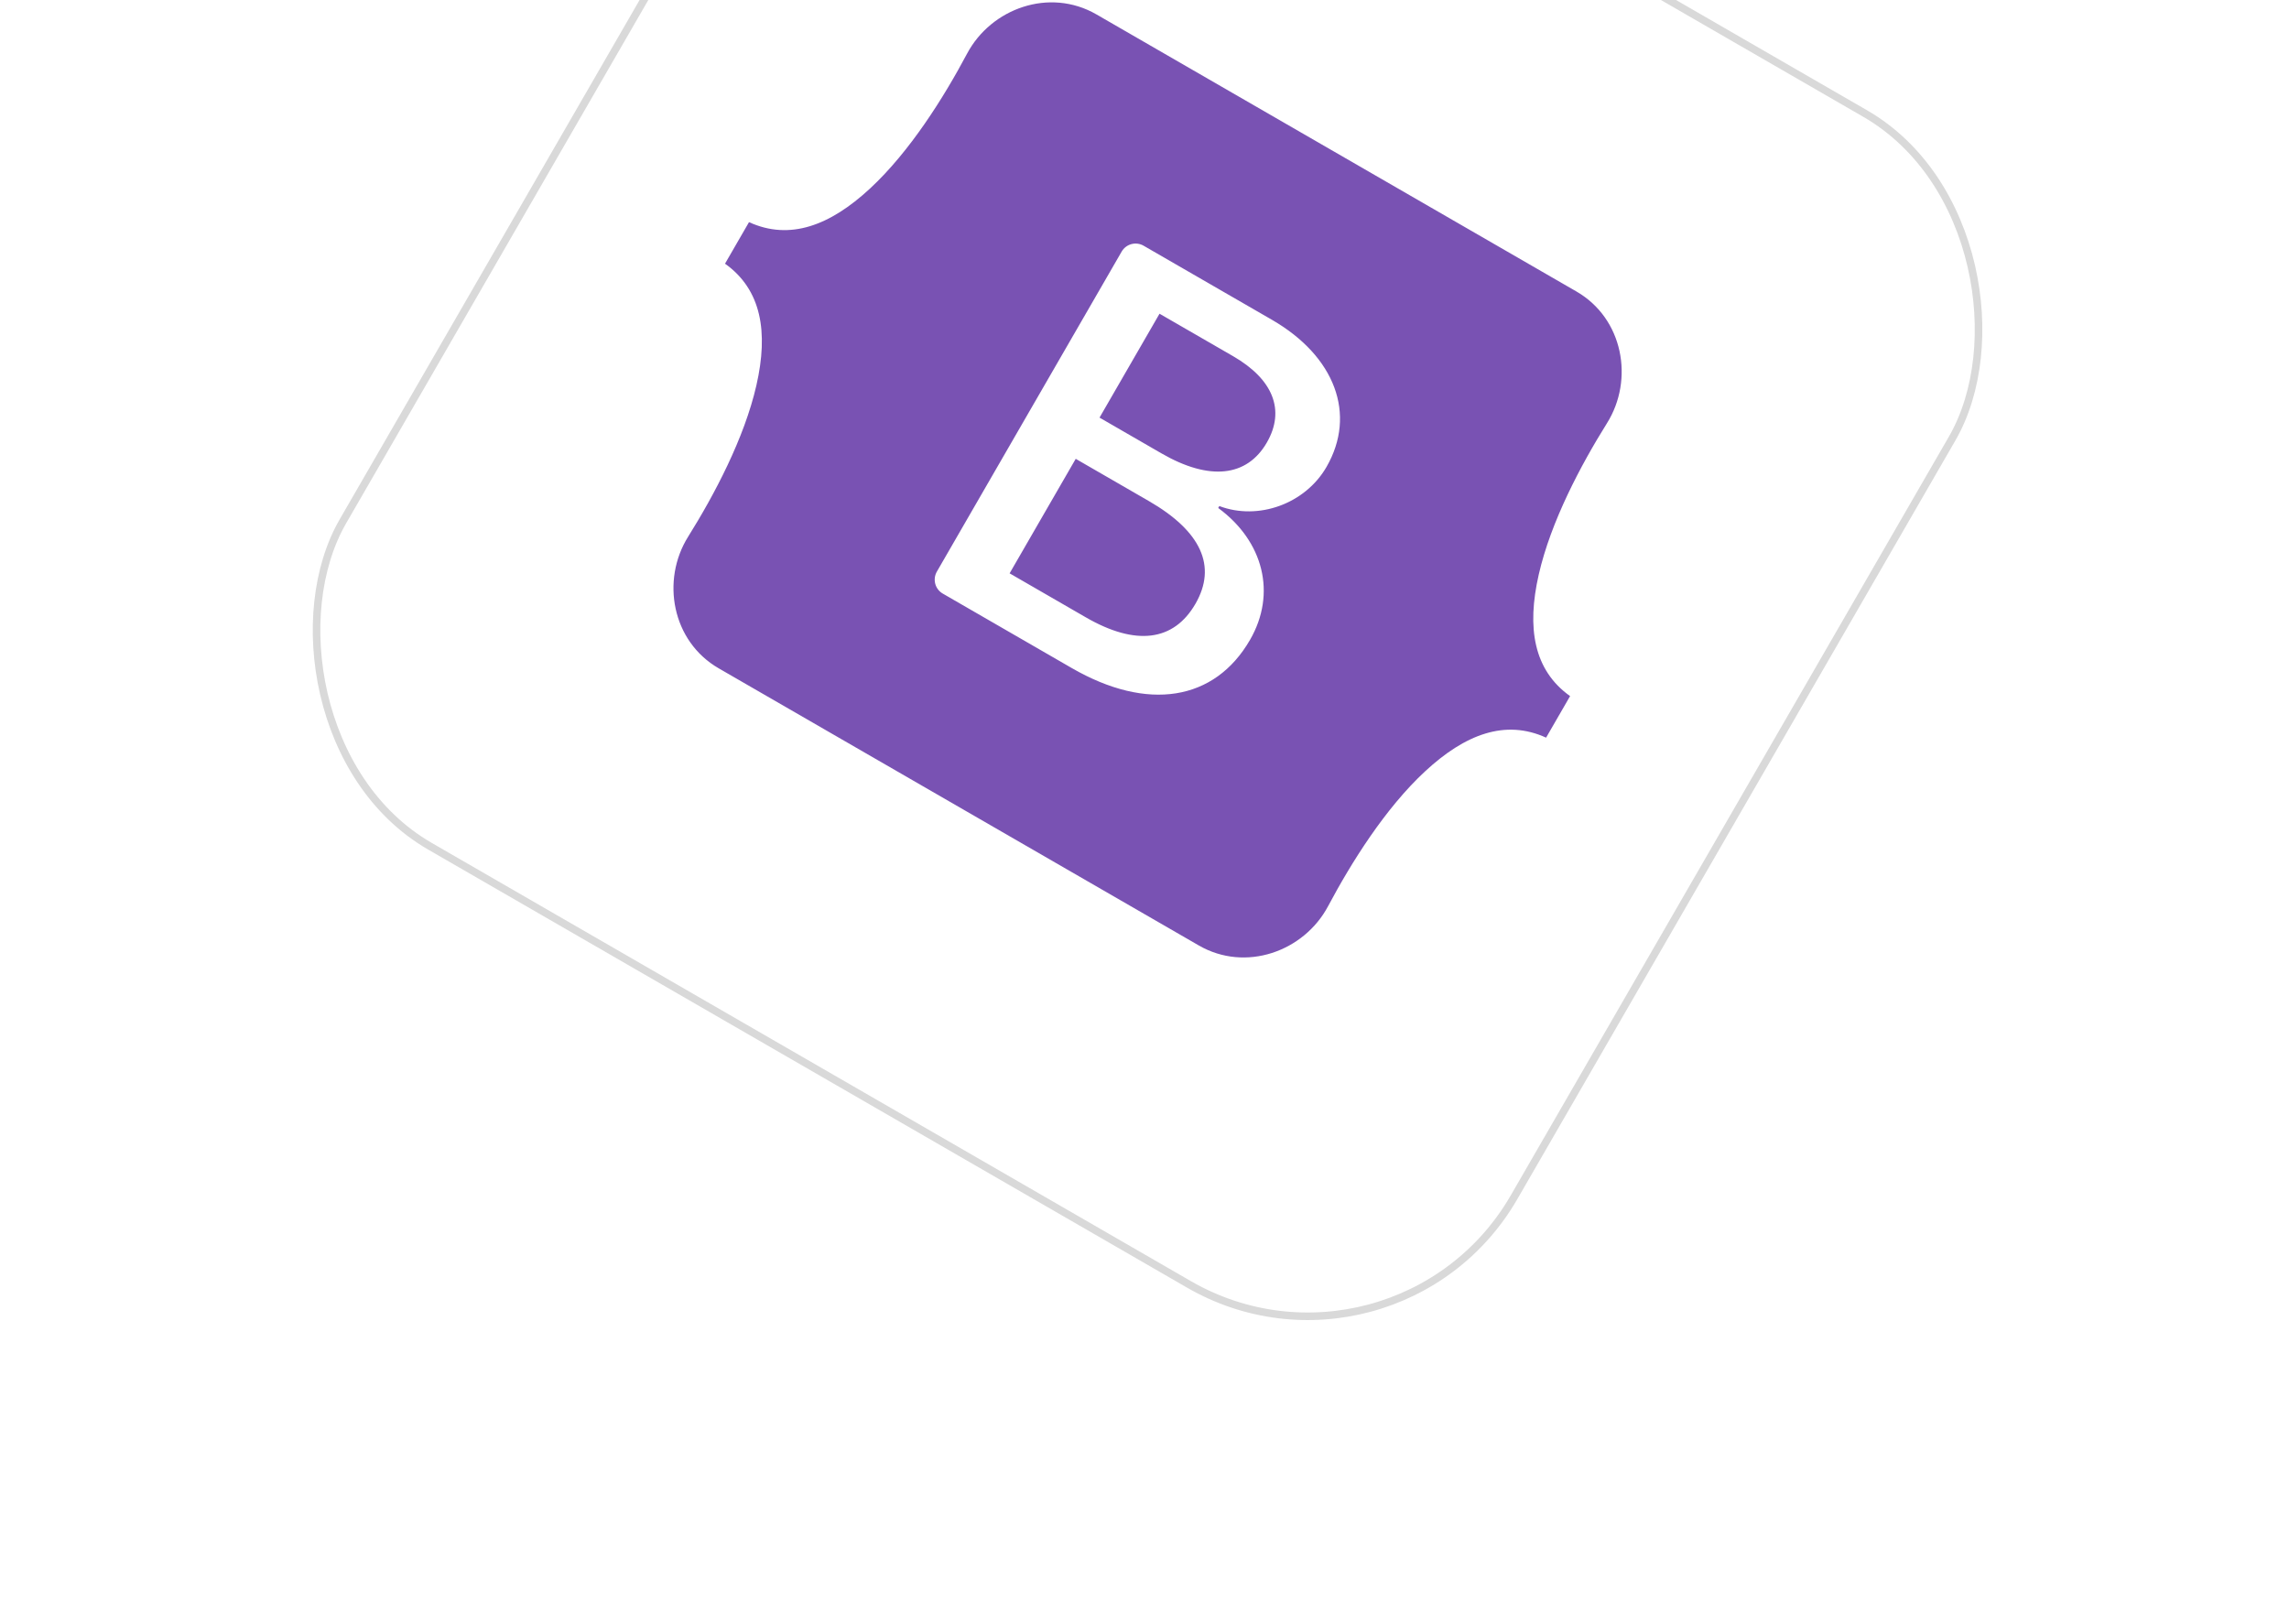 <svg width="303" height="215" viewBox="0 0 303 215" fill="none" xmlns="http://www.w3.org/2000/svg">
<g filter="url(#filter0_d_20_2258)">
<rect x="119.145" y="-62.724" width="179" height="179" rx="31.5" transform="rotate(30 119.145 -62.724)" stroke="#D9D9D9"/>
<path fill-rule="evenodd" clip-rule="evenodd" d="M145.129 -2.097C138.927 -5.678 131.204 -2.899 128.011 3.106C124.943 8.875 120.458 16.052 115.166 20.96C109.857 25.882 104.538 27.872 99.148 25.41L95.972 30.91C100.799 34.348 101.736 39.948 100.128 47.007C98.523 54.045 94.55 61.517 91.088 67.058C87.484 72.826 88.939 80.904 95.141 84.485L158.687 121.173C164.889 124.754 172.611 121.974 175.804 115.969C178.872 110.2 183.357 103.023 188.649 98.115C193.959 93.192 199.269 91.198 204.66 93.661L207.836 88.161C203.008 84.723 202.079 79.127 203.687 72.068C205.291 65.031 209.265 57.558 212.727 52.017C216.331 46.249 214.877 38.172 208.675 34.591L145.128 -2.098L145.129 -2.097ZM165.47 80.709C160.79 88.814 151.906 90.24 141.872 84.447L124.793 74.586C124.304 74.304 123.948 73.839 123.802 73.294C123.656 72.749 123.732 72.169 124.014 71.68L148.476 29.31C148.758 28.822 149.223 28.465 149.768 28.319C150.313 28.173 150.894 28.25 151.382 28.532L168.365 38.336C176.731 43.167 179.605 50.868 175.588 57.826C172.769 62.71 166.551 64.949 161.403 62.998L161.256 63.253C167.256 67.654 169.008 74.581 165.47 80.709ZM163.228 43.157L153.489 37.534L145.547 51.29L153.75 56.026C160.091 59.687 165.061 59.152 167.696 54.588C170.165 50.311 168.522 46.214 163.228 43.157ZM142.396 56.748L133.644 71.907L143.741 77.737C150.343 81.549 155.369 80.918 158.244 75.94C161.118 70.962 158.998 66.332 152.069 62.332L142.397 56.747L142.396 56.748Z" fill="#7952B3"/>
</g>
<defs>
<filter id="filter0_d_20_2258" x="-11.039" y="-99.407" width="325.885" height="325.885" filterUnits="userSpaceOnUse" color-interpolation-filters="sRGB">
<feFlood flood-opacity="0" result="BackgroundImageFix"/>
<feColorMatrix in="SourceAlpha" type="matrix" values="0 0 0 0 0 0 0 0 0 0 0 0 0 0 0 0 0 0 127 0" result="hardAlpha"/>
<feOffset dy="4"/>
<feGaussianBlur stdDeviation="20"/>
<feComposite in2="hardAlpha" operator="out"/>
<feColorMatrix type="matrix" values="0 0 0 0 0.037 0 0 0 0 0.035 0 0 0 0 0.048 0 0 0 0.1 0"/>
<feBlend mode="normal" in2="BackgroundImageFix" result="effect1_dropShadow_20_2258"/>
<feBlend mode="normal" in="SourceGraphic" in2="effect1_dropShadow_20_2258" result="shape"/>
</filter>
</defs>
</svg>
